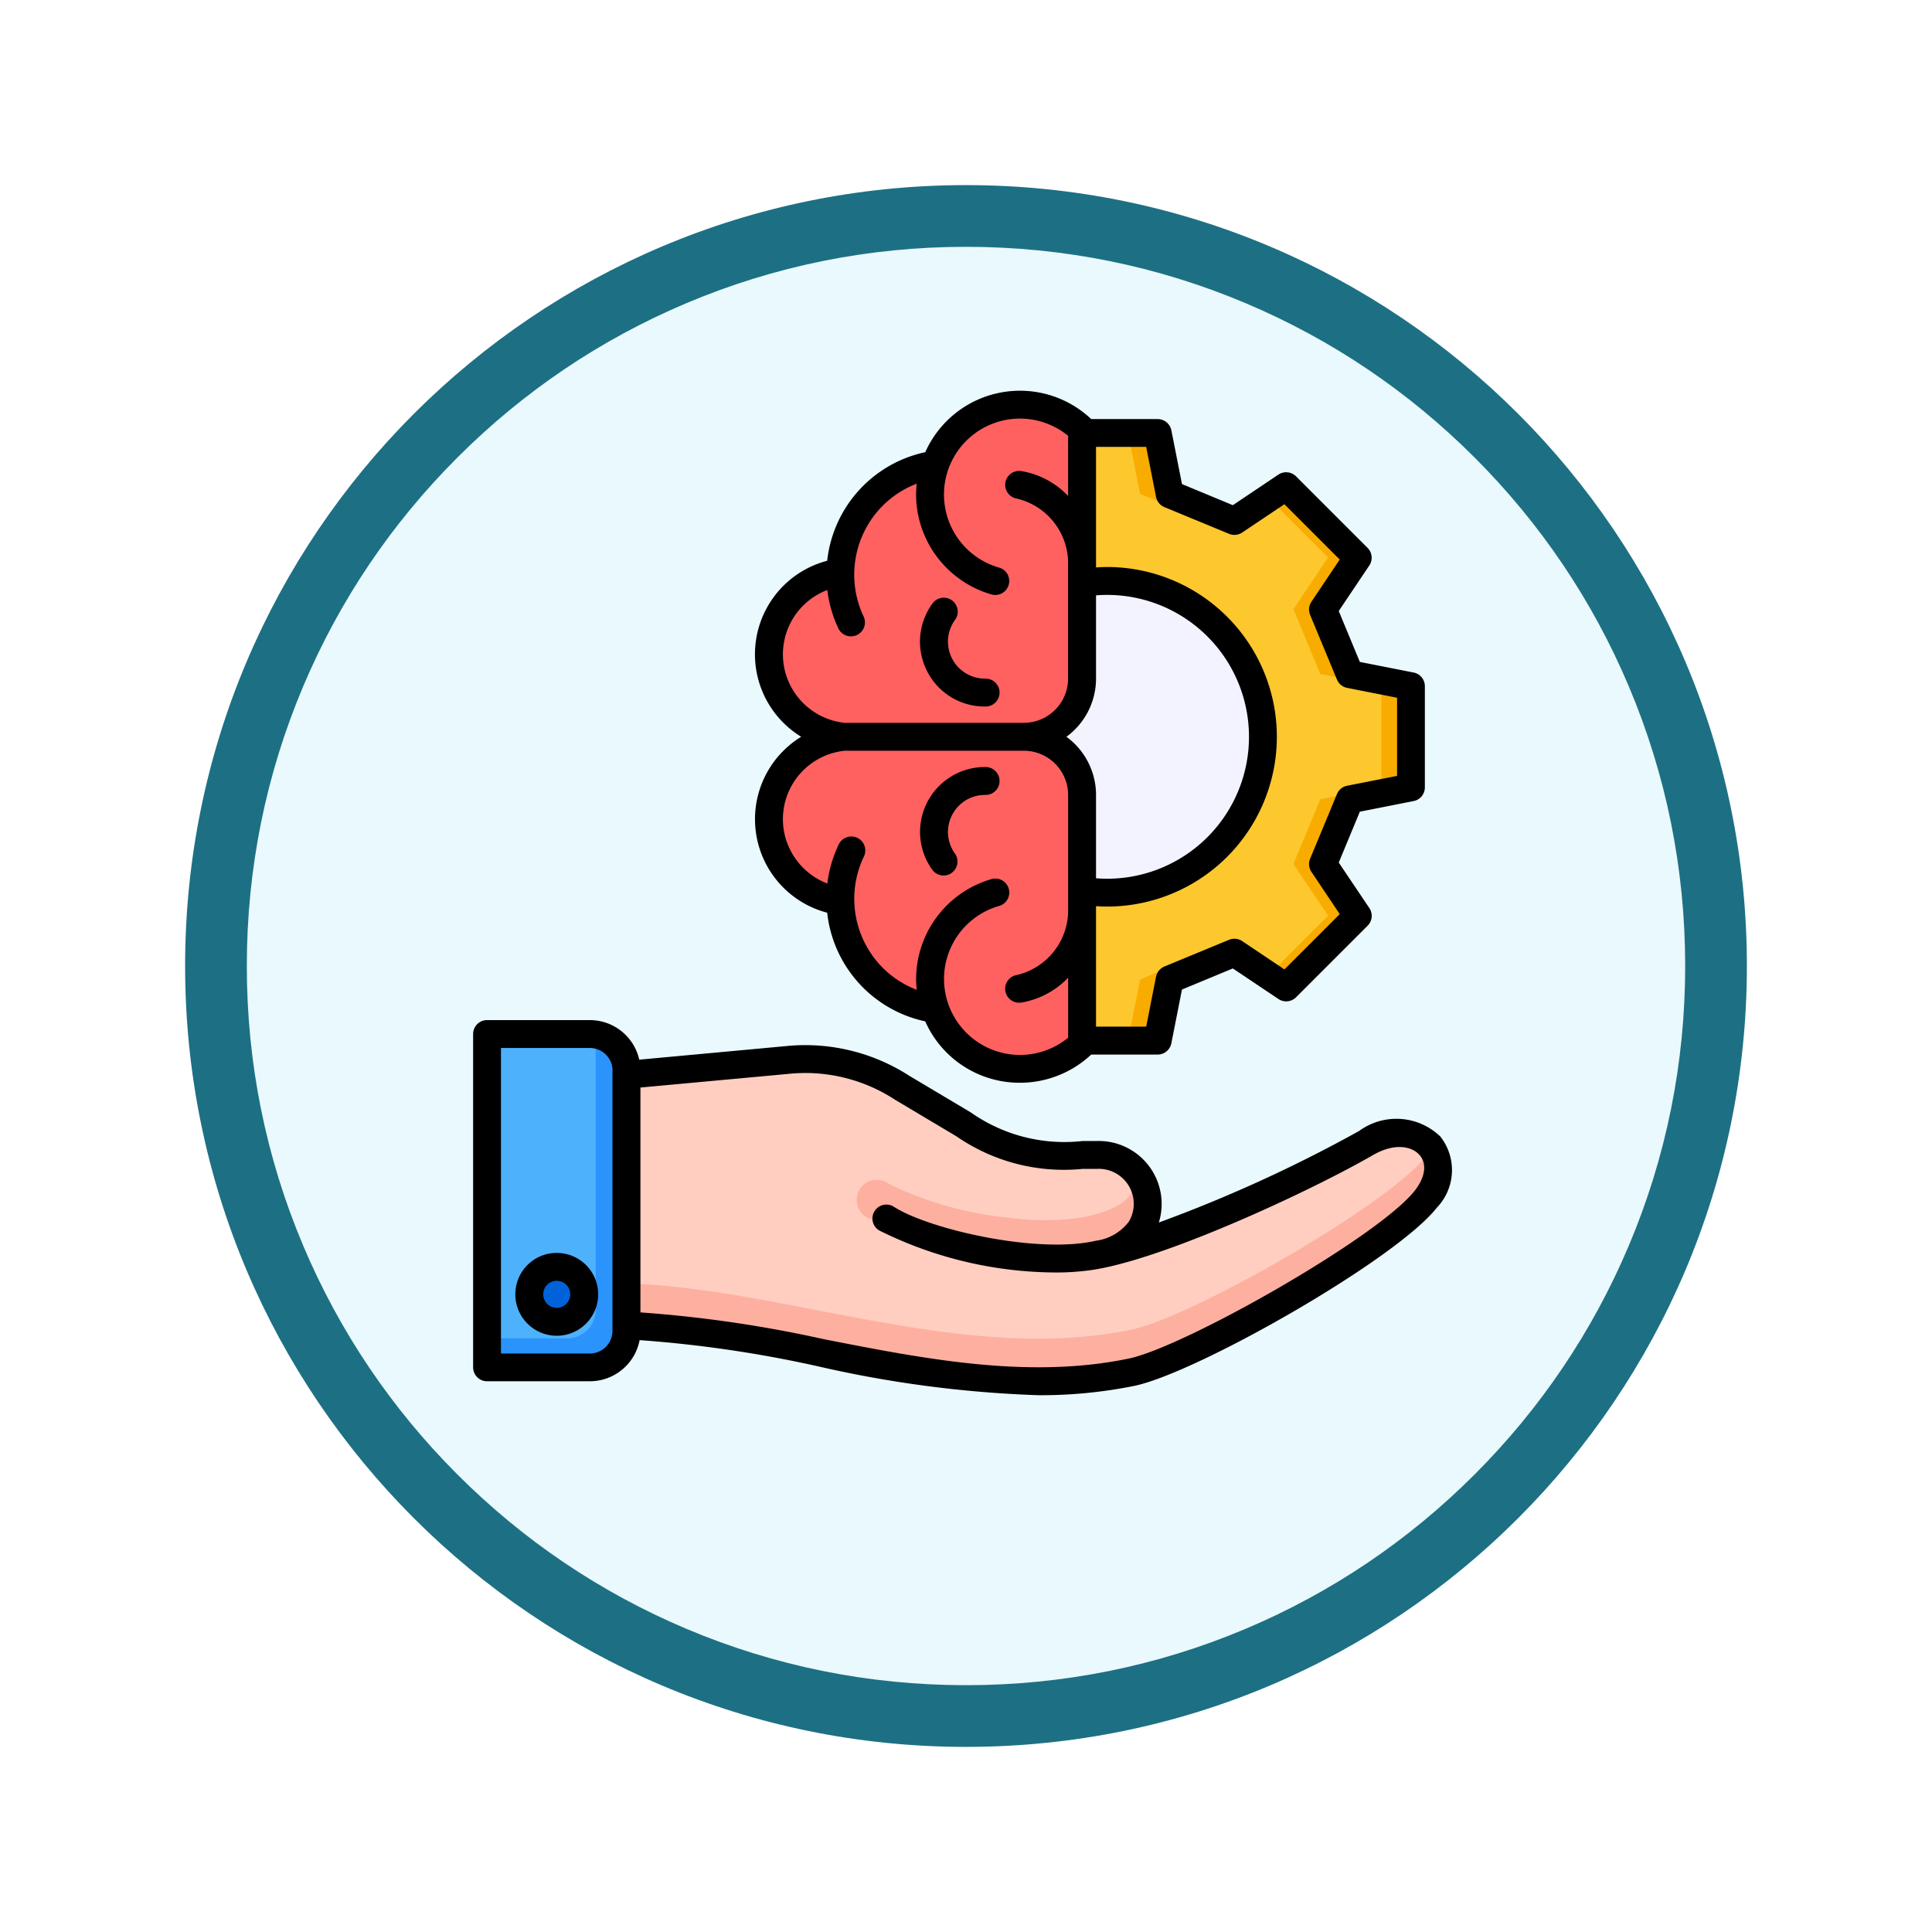 <svg xmlns="http://www.w3.org/2000/svg" xmlns:xlink="http://www.w3.org/1999/xlink" width="93.934" height="93.934" viewBox="0 0 93.934 93.934">
  <defs>
    <filter id="Trazado_982547" x="0" y="0" width="93.934" height="93.934" filterUnits="userSpaceOnUse">
      <feOffset dy="3" input="SourceAlpha"/>
      <feGaussianBlur stdDeviation="3" result="blur"/>
      <feFlood flood-opacity="0.161"/>
      <feComposite operator="in" in2="blur"/>
      <feComposite in="SourceGraphic"/>
    </filter>
  </defs>
  <g id="Grupo_1185816" data-name="Grupo 1185816" transform="translate(-819.461 -2875)">
    <g id="Grupo_1183849" data-name="Grupo 1183849" transform="translate(630.428 1835)">
      <g id="Grupo_1179713" data-name="Grupo 1179713" transform="translate(0 111)">
        <g id="Grupo_1173784" data-name="Grupo 1173784" transform="translate(198.033 935)">
          <g id="Grupo_1167337" data-name="Grupo 1167337">
            <g id="Grupo_1166720" data-name="Grupo 1166720">
              <g id="Grupo_1164305" data-name="Grupo 1164305">
                <g id="Grupo_1163948" data-name="Grupo 1163948">
                  <g id="Grupo_1158168" data-name="Grupo 1158168">
                    <g id="Grupo_1152576" data-name="Grupo 1152576">
                      <g id="Grupo_1148633" data-name="Grupo 1148633">
                        <g id="Grupo_1148525" data-name="Grupo 1148525">
                          <g transform="matrix(1, 0, 0, 1, -9, -6)" filter="url(#Trazado_982547)">
                            <g id="Trazado_982547-2" data-name="Trazado 982547" transform="translate(9 6)" fill="#e9f9fd">
                              <path d="M 37.967 74.434 C 33.043 74.434 28.268 73.47 23.773 71.568 C 19.43 69.732 15.53 67.102 12.181 63.753 C 8.831 60.403 6.202 56.503 4.365 52.161 C 2.464 47.666 1.5 42.89 1.5 37.967 C 1.5 33.043 2.464 28.268 4.365 23.773 C 6.202 19.43 8.831 15.53 12.181 12.181 C 15.53 8.831 19.43 6.202 23.773 4.365 C 28.268 2.464 33.043 1.5 37.967 1.5 C 42.89 1.5 47.666 2.464 52.161 4.365 C 56.503 6.202 60.403 8.831 63.753 12.181 C 67.102 15.53 69.732 19.43 71.568 23.773 C 73.47 28.268 74.434 33.043 74.434 37.967 C 74.434 42.89 73.47 47.666 71.568 52.161 C 69.732 56.503 67.102 60.403 63.753 63.753 C 60.403 67.102 56.503 69.732 52.161 71.568 C 47.666 73.47 42.89 74.434 37.967 74.434 Z" stroke="none"/>
                              <path d="M 37.967 3 C 33.245 3 28.666 3.924 24.357 5.747 C 20.194 7.508 16.454 10.029 13.242 13.242 C 10.029 16.454 7.508 20.194 5.747 24.357 C 3.924 28.666 3 33.245 3 37.967 C 3 42.689 3.924 47.268 5.747 51.577 C 7.508 55.74 10.029 59.48 13.242 62.692 C 16.454 65.904 20.194 68.426 24.357 70.187 C 28.666 72.009 33.245 72.934 37.967 72.934 C 42.689 72.934 47.268 72.009 51.577 70.187 C 55.74 68.426 59.48 65.904 62.692 62.692 C 65.904 59.48 68.426 55.74 70.187 51.577 C 72.009 47.268 72.934 42.689 72.934 37.967 C 72.934 33.245 72.009 28.666 70.187 24.357 C 68.426 20.194 65.904 16.454 62.692 13.242 C 59.48 10.029 55.74 7.508 51.577 5.747 C 47.268 3.924 42.689 3 37.967 3 M 37.967 0 C 58.935 0 75.934 16.998 75.934 37.967 C 75.934 58.935 58.935 75.934 37.967 75.934 C 16.998 75.934 0 58.935 0 37.967 C 0 16.998 16.998 0 37.967 0 Z" stroke="none" fill="#1d7083"/>
                            </g>
                          </g>
                        </g>
                      </g>
                    </g>
                  </g>
                </g>
              </g>
            </g>
          </g>
        </g>
      </g>
    </g>
    <g id="practica" transform="translate(832.039 2889.976)">
      <path id="Trazado_1042613" data-name="Trazado 1042613" d="M205.529,37.331l-2.972-.586L201.252,33.6l1.688-2.517-3.48-3.48-2.517,1.688L193.8,27.985l-.586-2.972h-4.921l-.586,2.972-3.146,1.305L182.04,27.6l-3.48,3.48,1.688,2.517-1.305,3.146-2.972.586v4.921l2.972.586,1.305,3.146L178.56,48.5l3.48,3.48,2.517-1.688L187.7,51.6l.586,2.972h4.921L193.8,51.6l3.146-1.305,2.517,1.688,3.48-3.48-1.688-2.517,1.305-3.146,2.972-.586Z" transform="translate(-149.505 -18.955)" fill="#f9ac00" fill-rule="evenodd"/>
      <path id="Trazado_1042614" data-name="Trazado 1042614" d="M204.092,42.253l-2.972.586-1.305,3.146L201.5,48.5l-2.9,2.9-2.207-1.48L192.36,51.6l-.586,2.972h-3.485L187.7,51.6l-4.034-1.673-2.206,1.48-2.9-2.9,1.688-2.517-1.305-3.146-2.972-.586V37.331l2.972-.586,1.305-3.146-1.688-2.517,2.9-2.9,2.206,1.48,4.034-1.673.586-2.972h3.485l.586,2.972,4.034,1.673,2.207-1.48,2.9,2.9L199.815,33.6l1.305,3.146,2.972.586Z" transform="translate(-149.505 -18.955)" fill="#fdc72e" fill-rule="evenodd"/>
      <circle id="Elipse_13385" data-name="Elipse 13385" cx="7.603" cy="7.603" r="7.603" transform="translate(30.595 25.963) rotate(-73.504)" fill="#f9ac00"/>
      <circle id="Elipse_13386" data-name="Elipse 13386" cx="7.572" cy="7.572" r="7.572" transform="translate(33.672 13.265)" fill="#f3f3ff"/>
      <g id="Grupo_1185815" data-name="Grupo 1185815" transform="translate(10.422 4.024)">
        <path id="Trazado_1042615" data-name="Trazado 1042615" d="M162.341,18.972a4.026,4.026,0,0,0,.178,7.995h8.748a2.836,2.836,0,0,0,2.83-2.83V12.03a4.372,4.372,0,0,0-7.14,1.7,5.418,5.418,0,0,0-4.616,5.243Z" transform="translate(-144.489 -10.161)" fill="#ff6161" fill-rule="evenodd"/>
        <path id="Trazado_1042616" data-name="Trazado 1042616" d="M162.341,185.443a4.026,4.026,0,0,1,.178-7.995h8.748a2.836,2.836,0,0,1,2.83,2.83v12.108a4.372,4.372,0,0,1-7.14-1.7,5.418,5.418,0,0,1-4.616-5.243Z" transform="translate(-144.489 -160.641)" fill="#ff6161" fill-rule="evenodd"/>
        <path id="Trazado_1042617" data-name="Trazado 1042617" d="M108.3,347.449a2.378,2.378,0,0,0-2.132-3.587c-2.965,0-3.74.153-6.487-1.483L96.69,340.6a8.688,8.688,0,0,0-5.614-1.345l-8.227.761v12.157c7.923,0,16.593,4,24.989,2.259,2.95-.611,12.55-6.1,14.335-8.45,1.613-2.121-.469-4.118-2.93-2.7-3.313,1.913-10.662,5.241-13.743,5.544a3.611,3.611,0,0,0,2.8-1.378Z" transform="translate(-75.83 -306.726)" fill="#fdb0a0" fill-rule="evenodd"/>
        <path id="Trazado_1042618" data-name="Trazado 1042618" d="M108.3,347.449a2.378,2.378,0,0,0-2.132-3.587c-2.965,0-3.74.153-6.487-1.483L96.69,340.6a8.688,8.688,0,0,0-5.614-1.345l-8.227.761v10.1c7.852.093,16.694,3.975,24.989,2.257,2.95-.611,12.55-6.1,14.335-8.45a3.343,3.343,0,0,0,.258-.392c-.562-.762-1.816-1.033-3.188-.241-3.313,1.913-10.662,5.241-13.743,5.544a3.611,3.611,0,0,0,2.8-1.378Z" transform="translate(-75.83 -306.726)" fill="#ffcec0" fill-rule="evenodd"/>
        <path id="Trazado_1042619" data-name="Trazado 1042619" d="M204.55,391.511a17.243,17.243,0,0,0,5.987,1.646,12.19,12.19,0,0,0,3.293-.023c3.079-.562,2.935-1.9,2.069-2.76a2.382,2.382,0,0,1,.869,3.282,3.119,3.119,0,0,1-2.136,1.268c-.2.037-.417.073-.66.11a14.319,14.319,0,0,1-3.632.044,19.352,19.352,0,0,1-6.774-1.9.978.978,0,1,1,.984-1.664Z" transform="translate(-184.301 -352.932)" fill="#fdb0a0" fill-rule="evenodd"/>
        <path id="Trazado_1042620" data-name="Trazado 1042620" d="M17.5,326.619h5a1.788,1.788,0,0,1,1.783,1.783v12.642a1.788,1.788,0,0,1-1.783,1.783h-5Z" transform="translate(-16.816 -295.356)" fill="#2a93fc" fill-rule="evenodd"/>
        <path id="Trazado_1042621" data-name="Trazado 1042621" d="M17.5,326.619h5a1.77,1.77,0,0,1,.279.955v12.469a1.386,1.386,0,0,1-1.383,1.384H17.5Z" transform="translate(-16.816 -295.356)" fill="#4eb1fc" fill-rule="evenodd"/>
        <path id="Trazado_1042622" data-name="Trazado 1042622" d="M40.035,446.068a1.335,1.335,0,1,0-1.335-1.335A1.338,1.338,0,0,0,40.035,446.068Z" transform="translate(-35.96 -400.818)" fill="#0062d9" fill-rule="evenodd"/>
        <path id="Trazado_1042623" data-name="Trazado 1042623" d="M15.148,47.955a.657.657,0,1,0-.657.657A.658.658,0,0,0,15.148,47.955Zm1.357,0a2.014,2.014,0,1,1-2.014-2.015A2.016,2.016,0,0,1,16.505,47.955Zm39.93-6.779c-.376-.427-1.219-.591-2.254.006-3.1,1.79-10.648,5.3-14.021,5.633v0a11.857,11.857,0,0,1-1.38.077,19.4,19.4,0,0,1-8.63-2.053.678.678,0,0,1,.736-1.14c1.695,1.092,6.992,2.314,9.832,1.647a2.4,2.4,0,0,0,1.591-.929,1.7,1.7,0,0,0-1.524-2.563H40.76l-.694,0a9.18,9.18,0,0,1-6.142-1.582l-2.99-1.781a7.963,7.963,0,0,0-5.206-1.252L18.56,37.9V48.833a61.183,61.183,0,0,1,8.909,1.3c4.894.961,9.955,1.955,14.827.946,2.731-.566,12.239-5.966,13.938-8.2.494-.65.57-1.288.2-1.705ZM17.2,37.082V49.728A1.106,1.106,0,0,1,16.1,50.834H11.779V35.977H16.1a1.105,1.105,0,0,1,1.105,1.1ZM57.313,43.7c-1.9,2.5-11.674,8.07-14.742,8.706a22.9,22.9,0,0,1-4.659.453,56.055,56.055,0,0,1-10.7-1.4,59.3,59.3,0,0,0-8.691-1.278,2.466,2.466,0,0,1-2.418,2h-5a.678.678,0,0,1-.678-.679V35.3a.678.678,0,0,1,.678-.679h5a2.465,2.465,0,0,1,2.4,1.924l7.1-.656a9.325,9.325,0,0,1,6.026,1.438l2.989,1.78A7.9,7.9,0,0,0,40.059,40.5l.688,0a3.06,3.06,0,0,1,3.018,3.962,68.713,68.713,0,0,0,9.737-4.45,3.075,3.075,0,0,1,3.951.272,2.637,2.637,0,0,1-.141,3.425ZM25.674,25.947a3.369,3.369,0,0,0,1.974,2.034,6.073,6.073,0,0,1,.545-1.884.679.679,0,1,1,1.225.585,4.756,4.756,0,0,0,.091,4.267,4.709,4.709,0,0,0,2.484,2.2,5.016,5.016,0,0,1-.009-.973,5.074,5.074,0,0,1,3.676-4.419.679.679,0,0,1,.364,1.307,3.693,3.693,0,1,0,3.331,6.414v-2.92a4.061,4.061,0,0,1-2.265,1.208.81.81,0,0,1-.115.01.678.678,0,0,1-.114-1.347,3.234,3.234,0,0,0,2.493-3.25v-5.5A2.154,2.154,0,0,0,37.2,21.525h-8.71a3.346,3.346,0,0,0-2.819,4.422Zm.751-6.789a3.357,3.357,0,0,0,2.064,1.01H37.2a2.154,2.154,0,0,0,2.152-2.152v-5.5a3.233,3.233,0,0,0-2.493-3.25.678.678,0,1,1,.229-1.337,4.061,4.061,0,0,1,2.265,1.208V6.213a3.693,3.693,0,1,0-3.331,6.414.679.679,0,0,1-.364,1.307,5.075,5.075,0,0,1-3.676-4.419,5.009,5.009,0,0,1,.009-.973,4.708,4.708,0,0,0-2.484,2.2,4.756,4.756,0,0,0-.091,4.267.679.679,0,0,1-1.225.585,6.076,6.076,0,0,1-.545-1.884,3.345,3.345,0,0,0-1.223,5.447ZM43.15,6.752H40.711v5.86c.178-.012.358-.02.537-.02a8.254,8.254,0,0,1,0,16.509c-.179,0-.358-.007-.537-.019V34.94H43.15l.478-2.423a.683.683,0,0,1,.406-.5l3.145-1.3a.678.678,0,0,1,.638.063l2.053,1.377,2.69-2.689-1.376-2.053a.679.679,0,0,1-.064-.638l1.305-3.145a.677.677,0,0,1,.5-.406l2.423-.478v-3.8l-2.423-.478a.675.675,0,0,1-.5-.406l-1.305-3.145a.679.679,0,0,1,.064-.638l1.376-2.052-2.69-2.69-2.053,1.377a.679.679,0,0,1-.638.063l-3.145-1.3a.681.681,0,0,1-.406-.5L43.15,6.752ZM39.273,20.846a3.507,3.507,0,0,0,1.438-2.831V13.97c.178-.014.358-.022.537-.022a6.9,6.9,0,0,1,0,13.8c-.179,0-.358-.008-.537-.022V23.677a3.505,3.505,0,0,0-1.438-2.83Zm-13.826.746a4.652,4.652,0,0,1,.929-.746,4.7,4.7,0,0,1,1.264-8.557,6.072,6.072,0,0,1,4.769-5.28A5.041,5.041,0,0,1,40.477,5.4h3.231a.68.68,0,0,1,.666.547l.516,2.613,2.473,1.026L49.577,8.1a.68.68,0,0,1,.858.083l3.478,3.478a.679.679,0,0,1,.084.858l-1.485,2.214,1.026,2.474,2.614.515a.677.677,0,0,1,.547.665v4.92a.677.677,0,0,1-.547.665l-2.614.516-1.026,2.474L54,29.175a.678.678,0,0,1-.084.858l-3.478,3.478a.679.679,0,0,1-.858.084L47.362,32.11l-2.473,1.026-.516,2.614a.68.68,0,0,1-.666.547H40.477A5.07,5.07,0,0,1,37,37.668a5.019,5.019,0,0,1-4.594-2.986A6.071,6.071,0,0,1,27.64,29.4a4.7,4.7,0,0,1-2.193-7.809Zm7.852,6a.678.678,0,0,1-.552-.283,3.153,3.153,0,0,1,2.6-4.992.678.678,0,0,1-.009,1.356h-.032a1.8,1.8,0,0,0-1.459,2.844.679.679,0,0,1-.55,1.075Zm-.787-9.91a3.14,3.14,0,0,1,.235-3.3.678.678,0,1,1,1.1.792,1.8,1.8,0,0,0,1.459,2.845.248.248,0,0,1,.032,0,.678.678,0,0,1,.009,1.356h-.041a3.137,3.137,0,0,1-2.8-1.7Z" transform="translate(-10.422 -4.024)" fill-rule="evenodd"/>
      </g>
    </g>
  </g>
</svg>
